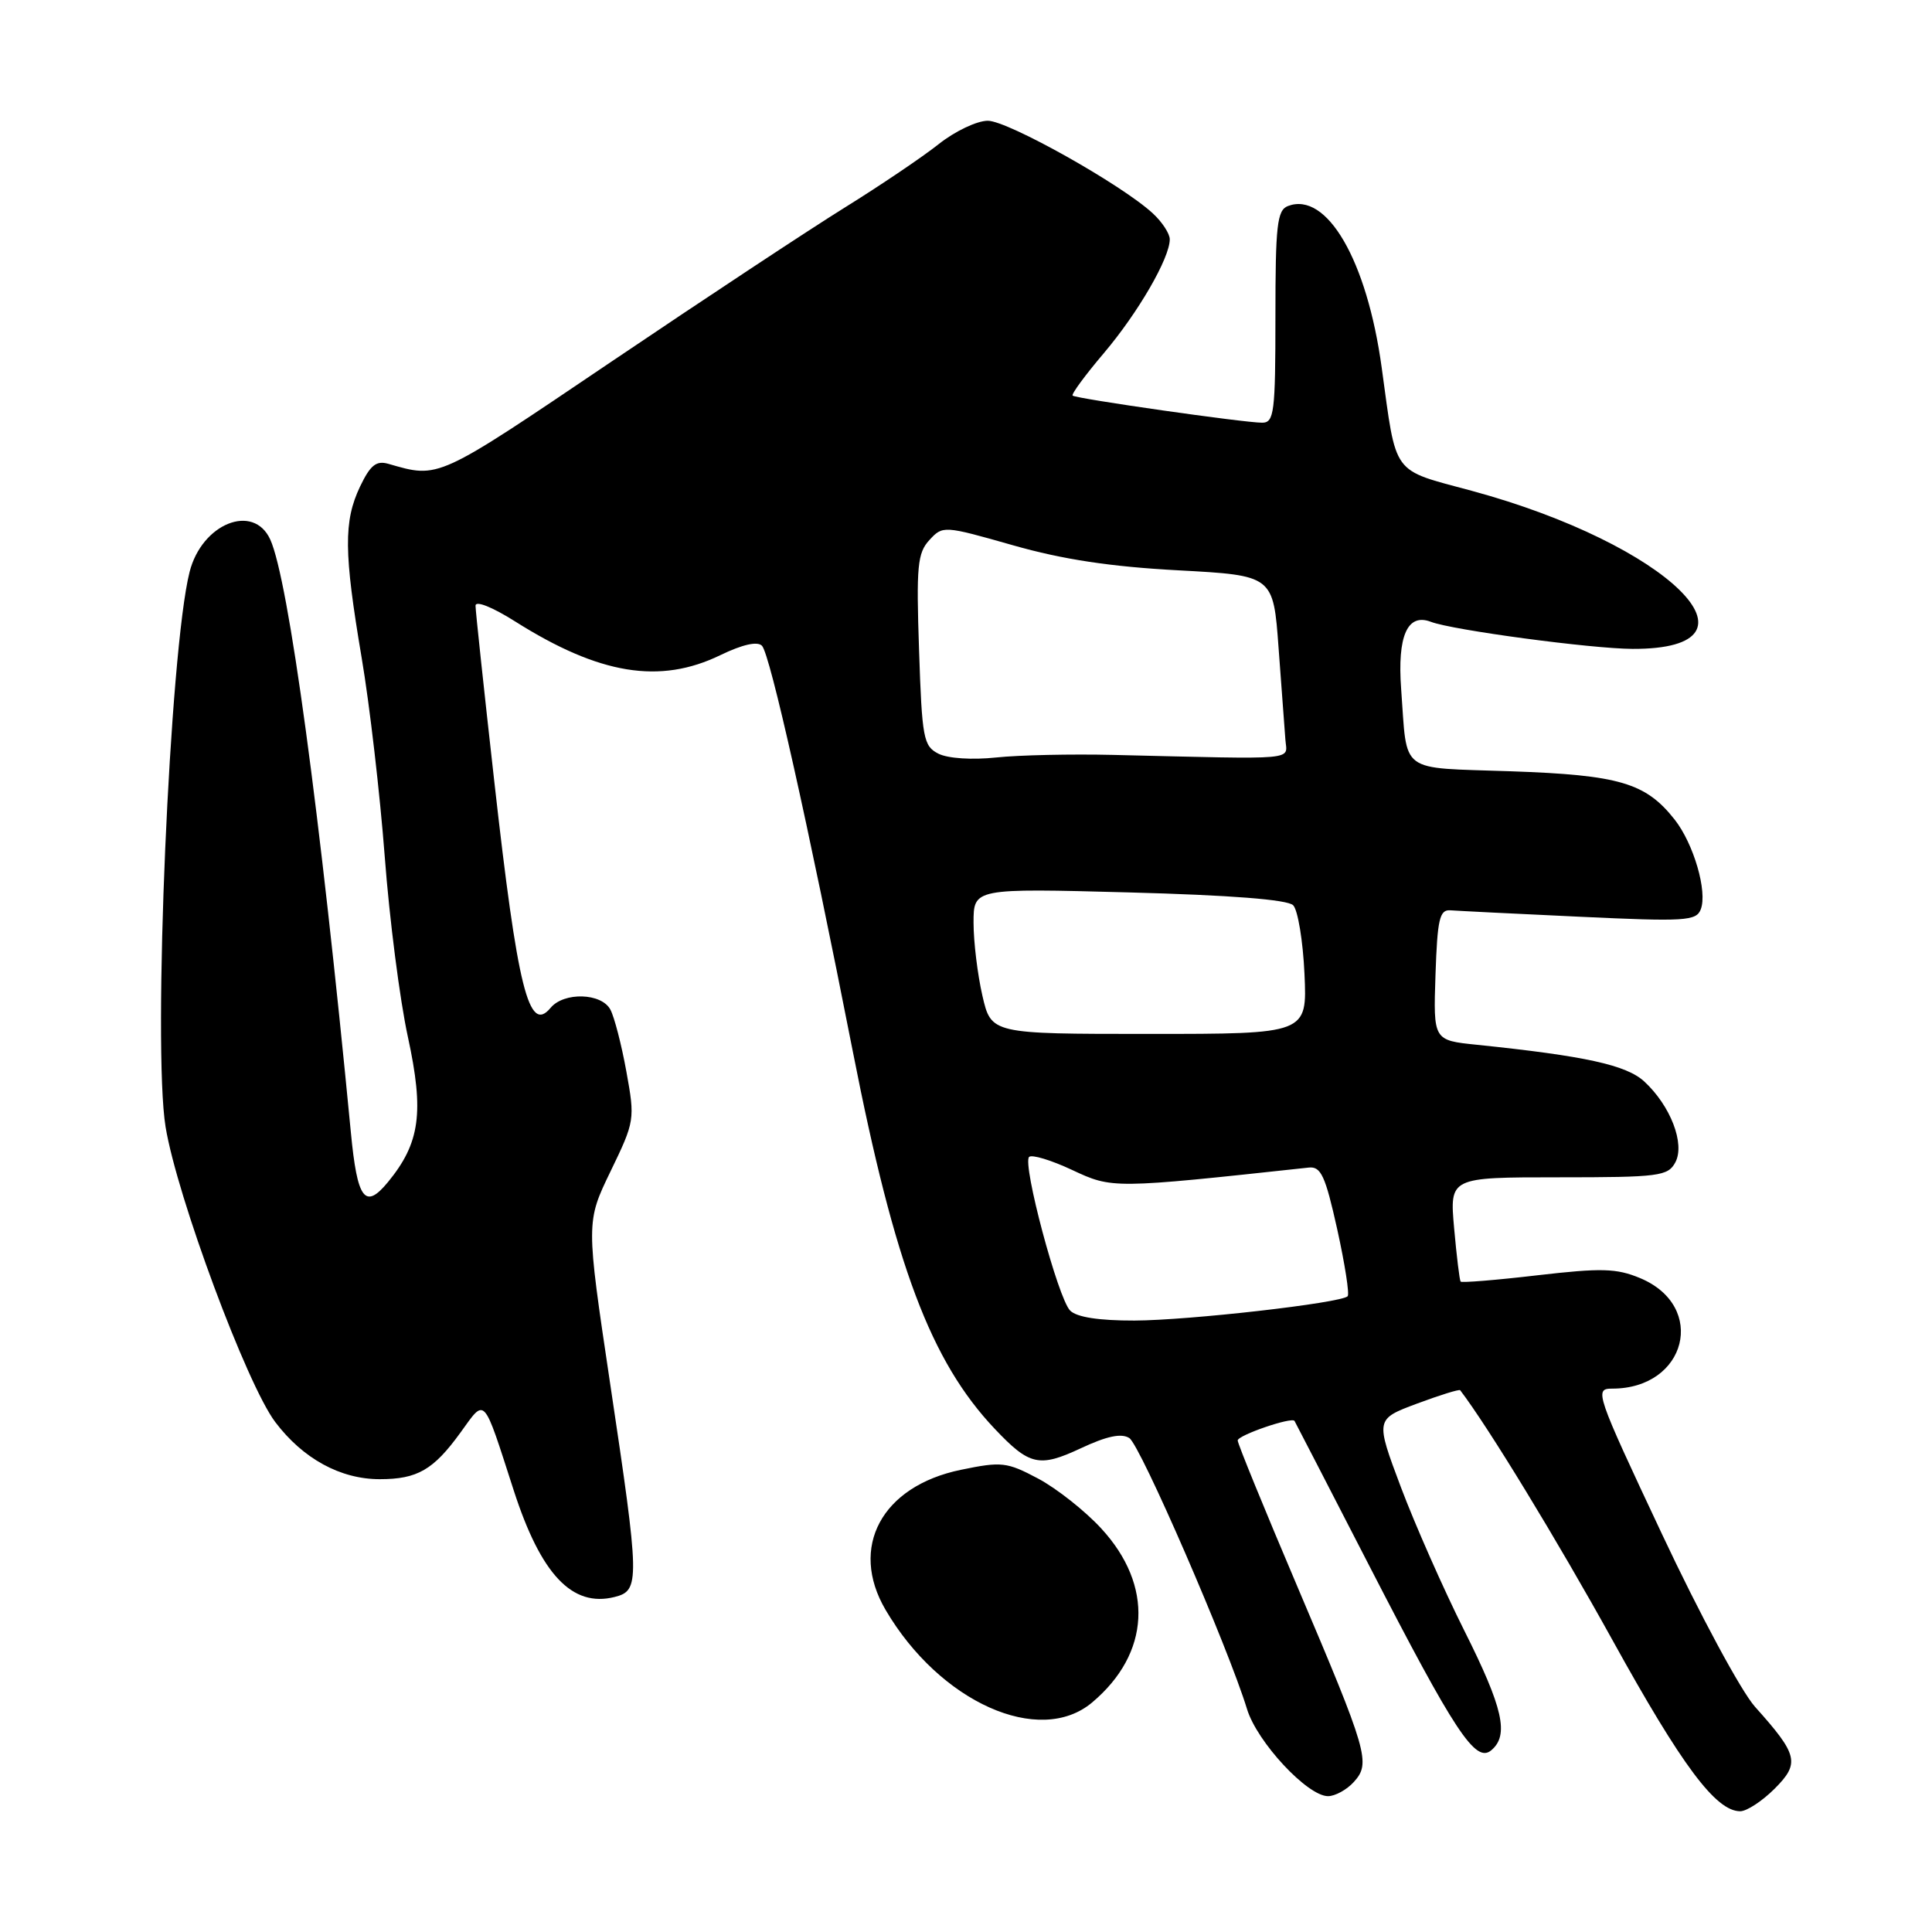 <?xml version="1.0" encoding="UTF-8" standalone="no"?>
<!DOCTYPE svg PUBLIC "-//W3C//DTD SVG 1.1//EN" "http://www.w3.org/Graphics/SVG/1.1/DTD/svg11.dtd" >
<svg xmlns="http://www.w3.org/2000/svg" xmlns:xlink="http://www.w3.org/1999/xlink" version="1.1" viewBox="0 0 256 256">
 <g >
 <path fill="currentColor"
d=" M 235.13 237.03 C 238.53 233.63 238.26 232.53 232.55 226.16 C 230.73 224.13 225.22 213.92 220.21 203.25 C 211.42 184.55 211.23 184.00 213.63 184.00 C 223.49 184.00 226.25 173.09 217.33 169.36 C 214.19 168.05 212.21 168.00 203.73 168.98 C 198.27 169.62 193.69 169.99 193.54 169.82 C 193.40 169.64 193.01 166.46 192.68 162.75 C 192.08 156.00 192.08 156.00 206.50 156.00 C 219.85 156.00 221.01 155.85 221.99 154.02 C 223.30 151.57 221.36 146.52 217.87 143.30 C 215.50 141.12 210.04 139.92 195.71 138.44 C 189.92 137.85 189.92 137.85 190.21 129.17 C 190.46 121.80 190.75 120.52 192.17 120.62 C 193.08 120.69 200.78 121.08 209.27 121.47 C 223.30 122.13 224.77 122.04 225.36 120.49 C 226.27 118.14 224.42 111.81 221.91 108.61 C 218.07 103.73 214.58 102.70 200.24 102.20 C 185.15 101.67 186.51 102.69 185.66 91.30 C 185.14 84.27 186.49 81.21 189.59 82.39 C 192.43 83.49 210.87 85.96 216.32 85.98 C 235.26 86.05 221.08 72.10 195.03 65.04 C 184.28 62.13 185.08 63.22 183.08 48.70 C 181.13 34.49 175.81 25.33 170.66 27.30 C 169.22 27.85 169.00 29.83 169.00 41.97 C 169.00 54.66 168.83 56.00 167.25 56.01 C 164.90 56.02 142.60 52.83 142.13 52.42 C 141.93 52.24 143.79 49.71 146.26 46.80 C 150.81 41.43 155.00 34.20 155.00 31.71 C 155.00 30.96 153.99 29.41 152.75 28.27 C 148.66 24.48 133.55 16.00 130.89 16.00 C 129.45 16.00 126.53 17.39 124.39 19.09 C 122.25 20.79 116.67 24.56 112.00 27.46 C 107.33 30.36 93.38 39.57 81.00 47.93 C 57.75 63.63 58.24 63.41 51.46 61.46 C 49.85 61.00 49.07 61.63 47.71 64.47 C 45.52 69.08 45.56 73.18 47.92 87.15 C 48.98 93.39 50.35 105.25 50.98 113.50 C 51.60 121.75 52.98 132.51 54.05 137.41 C 56.22 147.41 55.66 151.46 51.40 156.64 C 48.36 160.33 47.34 158.95 46.49 150.03 C 42.41 107.59 38.23 76.79 35.81 71.49 C 33.59 66.62 26.74 69.37 25.12 75.79 C 22.48 86.21 20.21 138.73 21.94 149.32 C 23.46 158.58 32.70 183.44 36.48 188.44 C 40.15 193.29 45.11 196.00 50.32 196.00 C 55.30 196.00 57.43 194.77 61.01 189.83 C 64.37 185.19 63.95 184.74 68.06 197.45 C 71.67 208.63 75.82 213.02 81.43 211.61 C 84.81 210.76 84.79 209.63 80.83 183.22 C 77.65 161.93 77.65 161.93 80.91 155.19 C 84.11 148.58 84.15 148.33 83.00 142.00 C 82.36 138.45 81.40 134.75 80.88 133.78 C 79.70 131.56 74.73 131.42 72.96 133.54 C 70.07 137.03 68.59 131.10 65.49 103.50 C 64.13 91.40 63.01 80.94 63.01 80.26 C 63.00 79.55 65.21 80.42 68.25 82.34 C 79.43 89.40 87.43 90.71 95.47 86.80 C 98.37 85.40 100.35 84.95 100.96 85.56 C 102.03 86.63 107.09 109.24 113.01 139.36 C 118.58 167.74 123.33 180.37 131.82 189.34 C 136.41 194.19 137.70 194.48 143.20 191.91 C 146.65 190.29 148.59 189.88 149.64 190.55 C 151.09 191.46 162.74 218.29 165.24 226.47 C 166.57 230.83 173.24 238.00 175.97 238.00 C 176.91 238.00 178.46 237.15 179.39 236.12 C 181.66 233.61 181.27 232.25 171.84 210.07 C 167.53 199.93 164.00 191.29 164.00 190.87 C 164.00 190.18 171.17 187.72 171.53 188.28 C 171.61 188.40 176.07 197.05 181.45 207.50 C 192.81 229.57 195.51 233.65 197.59 231.93 C 199.99 229.93 199.18 226.33 194.01 216.03 C 191.27 210.56 187.50 202.03 185.63 197.07 C 182.24 188.05 182.24 188.05 187.75 185.99 C 190.78 184.86 193.36 184.06 193.48 184.21 C 197.18 189.05 206.30 204.02 213.66 217.32 C 222.87 233.99 227.36 240.00 230.59 240.00 C 231.45 240.00 233.49 238.66 235.13 237.03 Z  M 144.72 225.58 C 152.43 219.09 152.90 210.10 145.92 202.53 C 143.77 200.19 140.00 197.22 137.56 195.92 C 133.41 193.72 132.73 193.64 127.31 194.76 C 116.82 196.93 112.48 205.02 117.34 213.31 C 124.51 225.55 137.73 231.47 144.72 225.58 Z  M 141.80 173.66 C 140.20 172.06 135.44 154.23 136.36 153.30 C 136.72 152.95 139.28 153.72 142.05 155.02 C 147.39 157.52 147.42 157.52 173.41 154.71 C 175.03 154.53 175.61 155.78 177.19 162.89 C 178.21 167.51 178.83 171.50 178.57 171.76 C 177.68 172.66 157.49 174.96 150.32 174.98 C 145.62 174.99 142.68 174.54 141.80 173.66 Z  M 130.17 131.92 C 129.53 129.13 129.00 124.79 129.00 122.27 C 129.00 117.70 129.00 117.70 149.60 118.25 C 163.03 118.61 170.60 119.20 171.35 119.95 C 171.97 120.57 172.65 124.67 172.85 129.04 C 173.21 137.00 173.21 137.00 152.28 137.00 C 131.34 137.00 131.34 137.00 130.17 131.92 Z  M 124.35 99.87 C 122.36 98.86 122.17 97.86 121.78 86.14 C 121.40 75.01 121.57 73.27 123.15 71.56 C 124.92 69.63 125.05 69.64 134.22 72.25 C 140.81 74.13 147.16 75.09 156.11 75.57 C 168.72 76.25 168.72 76.25 169.42 85.88 C 169.81 91.17 170.21 96.62 170.32 98.00 C 170.52 100.80 172.49 100.62 147.50 100.03 C 142.00 99.90 135.03 100.05 132.00 100.37 C 128.81 100.71 125.60 100.50 124.35 99.87 Z "/>
</g>
</svg>